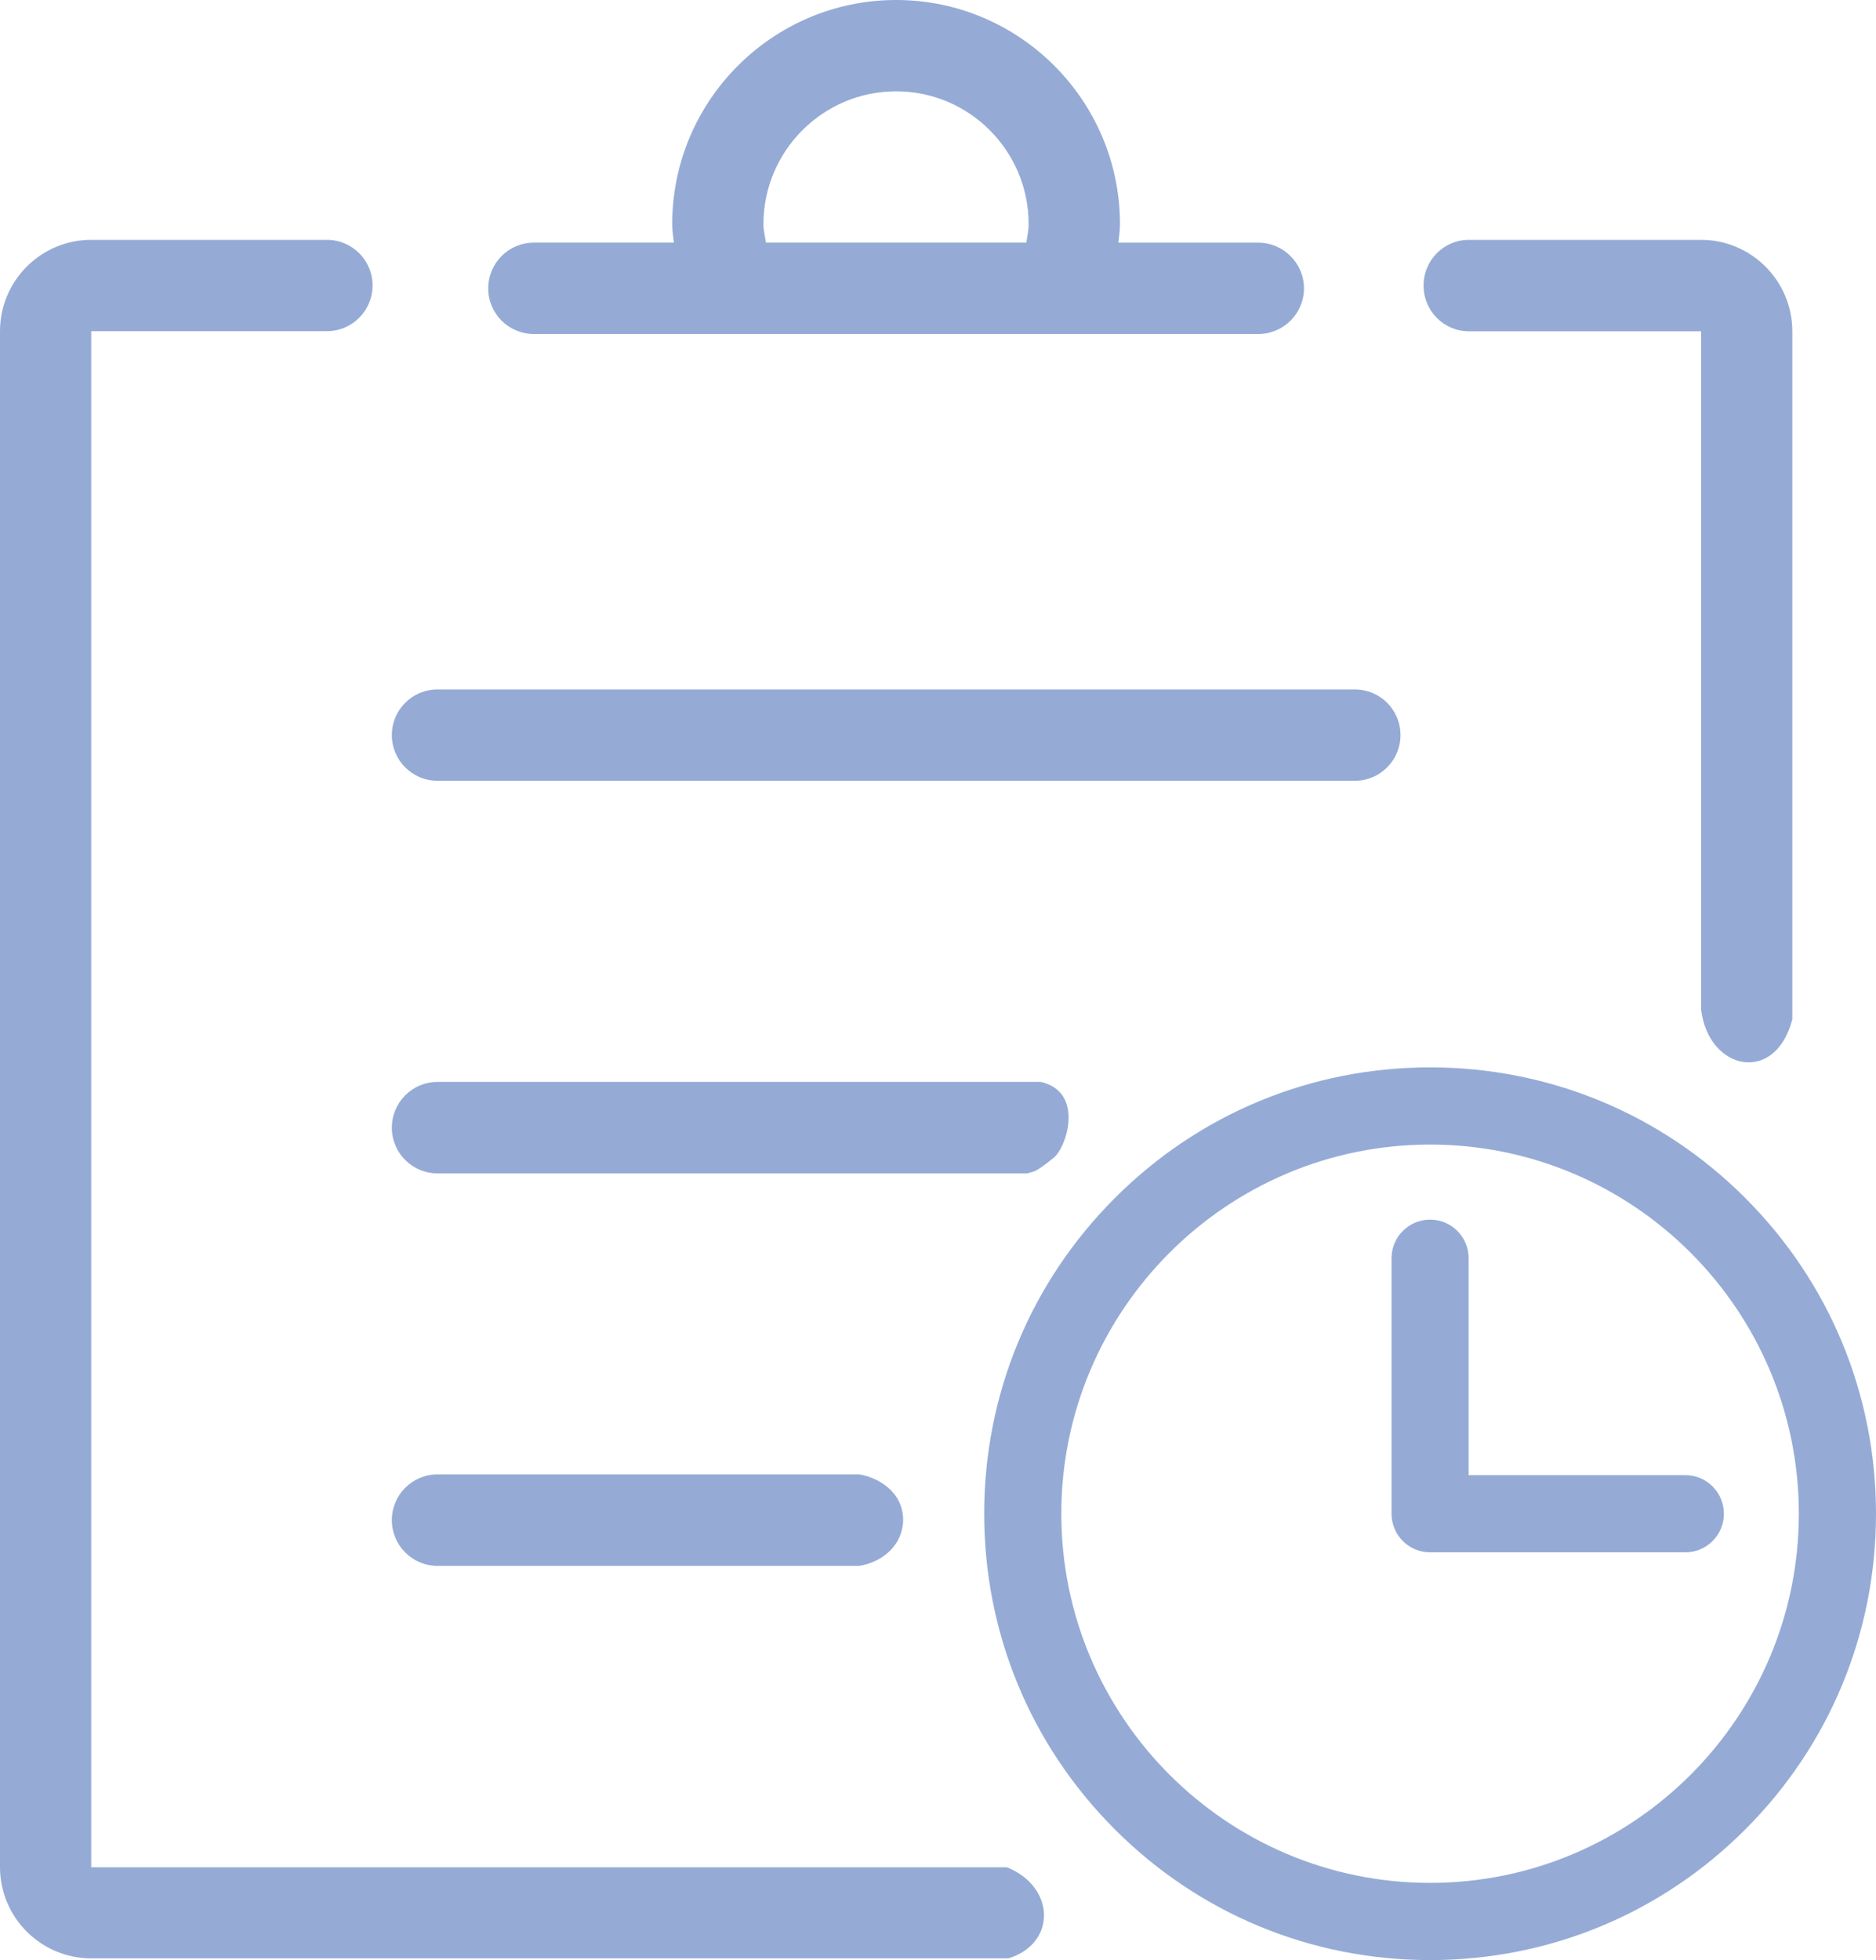 <?xml version="1.0" encoding="UTF-8"?>
<svg width="45px" height="47px" viewBox="0 0 45 47" version="1.1" xmlns="http://www.w3.org/2000/svg" xmlns:xlink="http://www.w3.org/1999/xlink">
    <title>暂无内容</title>
    <g id="状态icon" stroke="none" stroke-width="1" fill="none" fill-rule="evenodd">
        <g id="首页" transform="translate(-521, -459)" fill="#95ABD6" fill-rule="nonzero">
            <g id="暂无内容" transform="translate(521, 459)">
                <path d="M10.495,18.722 L32.501,18.722 C33.103,18.722 33.594,18.231 33.594,17.625 C33.594,17.02 33.103,16.532 32.501,16.532 L10.495,16.532 C9.886,16.532 9.399,17.023 9.399,17.625 C9.399,18.228 9.886,18.722 10.495,18.722 Z" id="路径"></path>
                <path d="M24.151,44.774 L2.189,44.774 L2.189,7.941 L7.841,7.941 C8.447,7.941 8.937,7.45 8.937,6.845 C8.937,6.239 8.446,5.751 7.841,5.751 L2.189,5.751 C0.981,5.751 0,6.733 0,7.941 L0,44.771 C0,45.977 0.981,46.959 2.189,46.959 L24.192,46.959 C25.358,46.594 25.307,45.233 24.151,44.774 Z M12.807,8.009 L30.183,8.009 C30.788,8.009 31.279,7.518 31.279,6.915 C31.279,6.313 30.788,5.819 30.183,5.819 L26.827,5.819 C26.842,5.671 26.865,5.525 26.865,5.375 C26.865,2.411 24.456,0 21.495,0 C18.536,0 16.124,2.411 16.124,5.374 C16.124,5.527 16.147,5.671 16.165,5.818 L12.807,5.818 C12.201,5.818 11.711,6.309 11.711,6.915 C11.711,7.521 12.201,8.009 12.807,8.009 Z M21.495,2.19 C23.252,2.19 24.674,3.619 24.674,5.374 C24.674,5.53 24.639,5.671 24.618,5.818 L18.374,5.818 C18.351,5.671 18.313,5.53 18.313,5.374 C18.313,3.619 19.741,2.19 21.495,2.19 L21.495,2.19 Z M42.993,7.941 C42.99,6.732 42.009,5.751 40.804,5.751 L35.237,5.751 C34.631,5.751 34.147,6.242 34.147,6.847 C34.147,7.453 34.631,7.944 35.237,7.944 L40.804,7.944 L40.804,24.203 C40.977,25.673 42.59,26.017 42.993,24.439 L42.993,7.941 L42.993,7.941 Z" id="形状"></path>
                <path d="M20.614,35.354 L10.495,35.354 C9.886,35.354 9.399,35.848 9.399,36.451 C9.399,37.053 9.887,37.547 10.495,37.547 L20.614,37.547 C21.186,37.453 21.653,37.04 21.664,36.451 C21.664,35.765 21.056,35.426 20.614,35.354 L20.614,35.354 Z M25.28,27.757 C25.59,27.502 26.013,26.182 24.966,25.943 L10.495,25.943 C9.886,25.943 9.399,26.437 9.399,27.04 C9.399,27.643 9.887,28.136 10.495,28.136 L24.65,28.136 C24.774,28.08 24.781,28.169 25.28,27.757 L25.28,27.757 Z M41.867,28.729 C39.847,26.707 37.161,25.594 34.304,25.594 C31.447,25.594 28.761,26.707 26.741,28.729 C24.72,30.75 23.608,33.438 23.608,36.297 C23.608,39.156 24.72,41.844 26.741,43.865 C28.761,45.887 31.447,47 34.304,47 C37.161,47 39.847,45.887 41.867,43.865 C43.887,41.844 45,39.156 45,36.297 C44.999,33.438 43.887,30.751 41.867,28.729 Z M25.458,36.297 C25.458,31.416 29.427,27.445 34.304,27.445 C39.182,27.445 43.149,31.416 43.149,36.297 C43.149,41.178 39.182,45.149 34.304,45.149 C29.427,45.149 25.458,41.178 25.458,36.297 M40.427,35.372 L35.229,35.372 L35.229,30.171 C35.229,29.659 34.815,29.245 34.304,29.245 C33.793,29.245 33.379,29.659 33.379,30.171 L33.379,36.297 C33.379,36.808 33.793,37.223 34.304,37.223 L40.427,37.223 C40.938,37.223 41.351,36.809 41.351,36.297 C41.351,35.786 40.938,35.372 40.427,35.372 L40.427,35.372 Z" id="形状"></path>
            </g>
        </g>
    </g>
</svg>